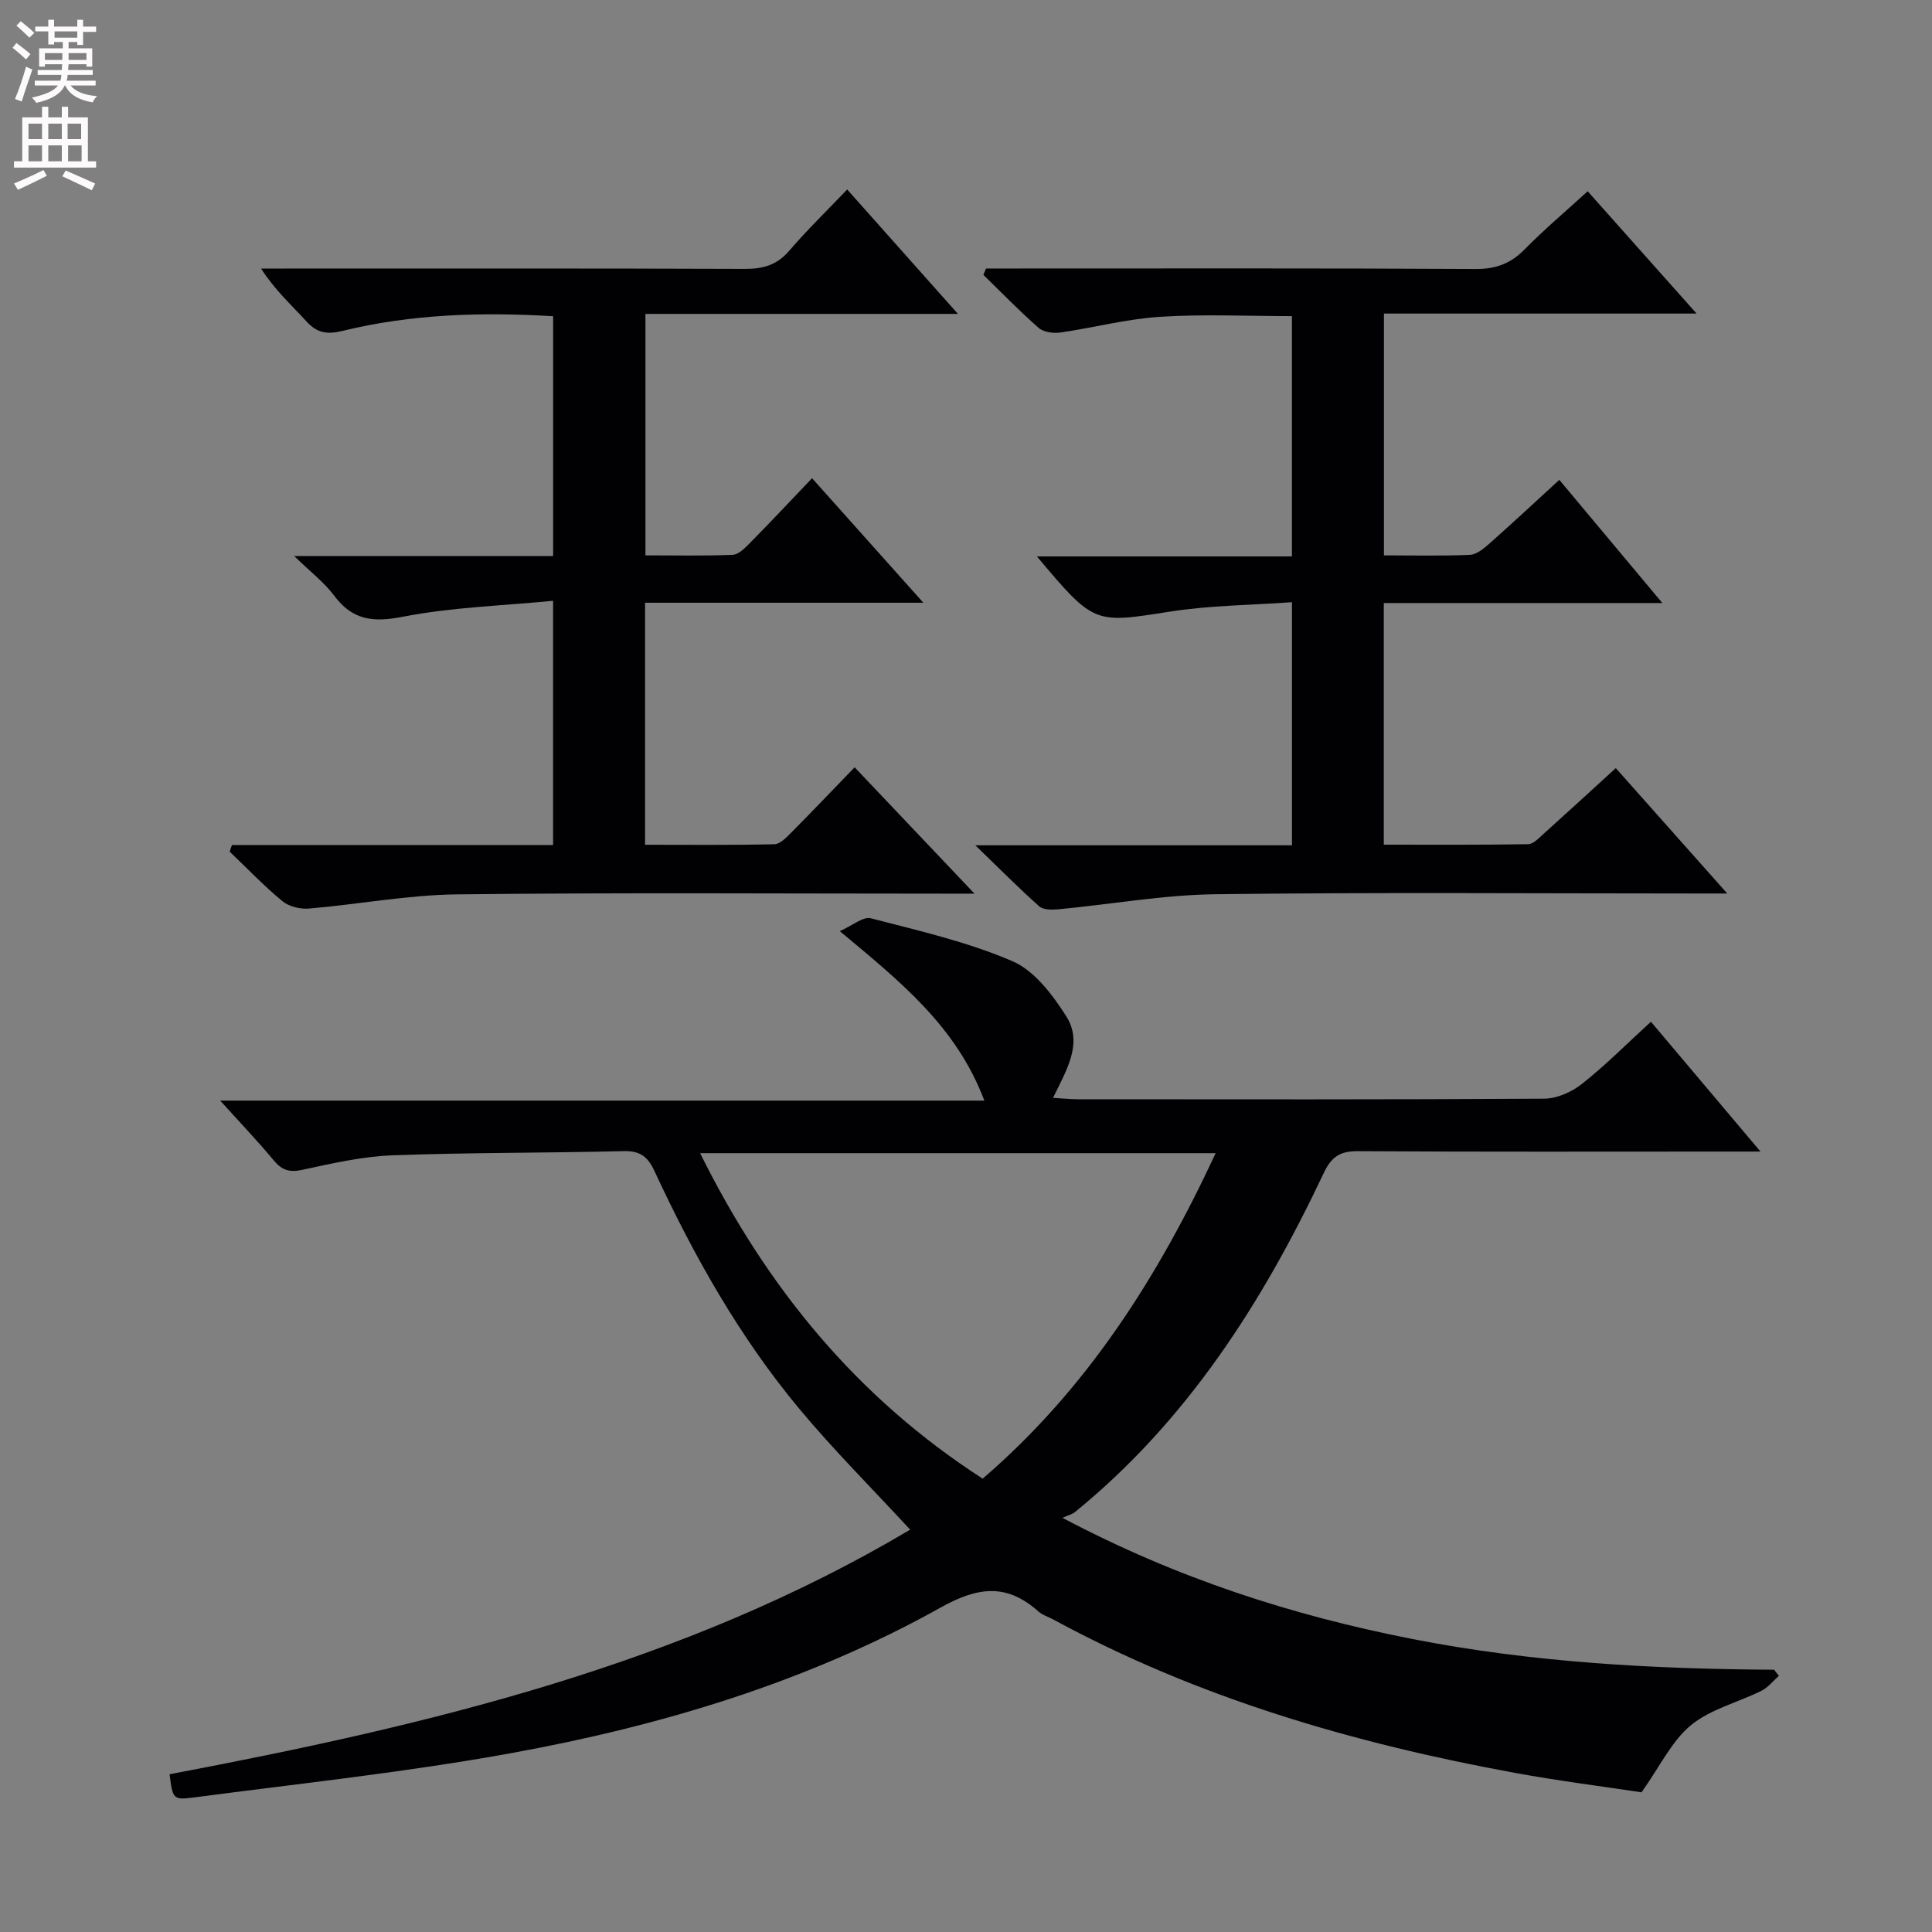 <svg enable-background="new 0 0 400 400" viewBox="0 0 400 400" xmlns="http://www.w3.org/2000/svg"><rect x="0" y="0" width="400" height="400" fill="#808080" stroke="none"/><g fill="#010103"><path d="m188.44 316.7c-7.93-8.59-15.82-16.46-22.91-24.97-12.43-14.91-21.89-31.74-30.04-49.3-1.38-2.97-2.99-4.19-6.37-4.1-15.97.4-31.96.27-47.92.87-6.25.24-12.49 1.68-18.65 3.01-2.66.57-4.21.05-5.89-1.98-3.26-3.93-6.8-7.63-11.07-12.36h158.21c-5.85-15.46-17.4-24.62-29.93-35.09 2.65-1.16 4.84-3.07 6.42-2.66 9.9 2.57 20 4.87 29.34 8.89 4.55 1.96 8.31 6.96 11.13 11.41 3.53 5.56.04 11.13-2.74 16.88 2.04.12 3.62.29 5.21.29 32.16.02 64.32.08 96.48-.12 2.65-.02 5.71-1.39 7.84-3.08 4.82-3.81 9.17-8.2 14.26-12.85 7.3 8.65 14.51 17.19 22.68 26.88-2.97 0-4.69 0-6.41 0-25.66 0-51.32.08-76.98-.08-3.72-.02-5.46 1.18-7.06 4.58-12.62 26.7-28.26 51.25-51.52 70.17-.5.41-1.21.56-2.55 1.16 23.73 12.55 47.62 20.22 72.5 25.1 24.71 4.84 49.71 6.2 74.83 6.35.33.42.67.84 1 1.26-1.19 1.05-2.24 2.42-3.61 3.1-4.87 2.42-10.53 3.78-14.6 7.12-3.98 3.28-6.38 8.48-10.23 13.9-7.69-1.17-17.04-2.34-26.29-4.04-33.32-6.11-65.58-15.49-95.53-31.76-1.02-.55-2.22-.9-3.06-1.65-6.57-5.86-12.51-5.12-20.24-.8-27.65 15.43-57.76 24.46-88.74 30.11-21.84 3.98-43.98 6.32-66 9.22-4.21.56-4.25.2-4.89-4.82 53.39-10.11 106.05-22.55 153.33-50.64zm-43.49-77.95c13.82 27.87 32.48 50.6 58.5 67.39 21.56-18.54 36.24-41.61 48.24-67.39-36.01 0-71.03 0-106.74 0z"/><path d="m204.15 55.59h5.43c31.99 0 63.98-.08 95.97.1 4.19.02 7.24-1.14 10.13-4.08 4.05-4.12 8.49-7.86 13.03-12.01 7.41 8.32 14.58 16.37 22.55 25.32-22.12 0-43.25 0-64.73 0v50.06c5.96 0 11.9.16 17.81-.11 1.42-.06 2.94-1.36 4.13-2.42 4.71-4.17 9.31-8.47 14.37-13.1 7.02 8.39 13.81 16.51 21.33 25.5-19.74 0-38.55 0-57.67 0v50.03c10.03 0 19.96.07 29.88-.1 1.08-.02 2.23-1.27 3.19-2.13 4.95-4.45 9.85-8.95 14.96-13.62 7.42 8.35 14.8 16.65 23.08 25.96-2.63 0-4.29 0-5.96 0-33.32 0-66.65-.27-99.97.15-10.89.14-21.75 2.1-32.64 3.13-1.29.12-3.06.11-3.89-.63-4.18-3.72-8.12-7.7-13.22-12.63h65.56c0-16.75 0-32.98 0-50.33-8.5.61-16.95.65-25.21 1.94-15.74 2.46-15.7 2.75-27.6-11.42h52.8c0-16.79 0-33.02 0-49.75-9.14 0-18.26-.44-27.31.14-6.91.44-13.73 2.26-20.62 3.25-1.46.21-3.48-.05-4.5-.95-3.98-3.48-7.66-7.29-11.45-10.98.18-.44.37-.88.55-1.32z"/><path d="m48.03 174.95h66.48c0-16.73 0-32.97 0-50.56-10.57 1.03-21.04 1.33-31.17 3.31-6.15 1.2-10.36.69-14.15-4.37-2.05-2.74-4.88-4.9-8.27-8.2h53.6c0-16.79 0-33.02 0-49.66-14.78-.88-29.32-.46-43.61 3.04-3.21.78-5.27.44-7.46-1.96-3.11-3.4-6.54-6.5-9.4-10.95h5.15c31.66 0 63.32-.05 94.99.07 3.76.01 6.65-.76 9.19-3.73 3.68-4.29 7.75-8.24 12.02-12.71 7.7 8.65 14.93 16.77 22.93 25.76-22.18 0-43.23 0-64.7 0v49.99c5.9 0 11.98.14 18.05-.11 1.23-.05 2.55-1.4 3.56-2.42 4.2-4.26 8.3-8.63 12.89-13.44 7.76 8.69 15.02 16.8 23.04 25.78-19.7 0-38.49 0-57.62 0v50.11c8.95 0 17.88.1 26.79-.11 1.2-.03 2.51-1.44 3.53-2.46 4.22-4.25 8.35-8.59 13.07-13.47 8.21 8.66 16.05 16.91 24.82 26.16-2.78 0-4.47 0-6.17 0-33.66 0-67.33-.24-100.98.15-10.23.12-20.43 2.07-30.67 2.94-1.8.15-4.13-.42-5.48-1.54-3.84-3.17-7.3-6.8-10.91-10.25.14-.47.31-.92.48-1.37z"/></g><path d="m2.6 9.9.8-1c.9.7 1.9 1.4 2.9 2.3l-.9 1.1c-1.1-1-2-1.8-2.8-2.4zm.5 10.6c.9-2.1 1.6-4.3 2.3-6.7.4.2.8.4 1.3.6-.7 2.1-1.5 4.3-2.2 6.6zm.3-15.2.9-.9c1 .8 2 1.6 2.8 2.4l-1 1c-.9-.9-1.8-1.7-2.7-2.5zm12.6-1.2h1.2v1.4h2.7v1.1h-2.7v2.7h-1.2v-.6h-1.8v1.3h4.9v3.8h-1.2v-.5h-3.7c0 .4-.1.9-.1 1.2h5.1v1h-5.2c0 .5-.1.9-.2 1.2h6v1h-5.2c1.1 1.3 2.9 2 5.5 2.2-.4.4-.7.8-.9 1.3-2.9-.5-4.8-1.6-5.7-3.5h-.1c-.8 1.7-2.7 2.9-5.9 3.6-.2-.4-.6-.8-.9-1.1 2.8-.6 4.6-1.4 5.4-2.5h-4.8v-1h5.3c.1-.3.2-.7.2-1.2h-4.9v-1h5c0-.4 0-.8.1-1.2h-3.6v.5h-1.2v-3.8h4.9v-1.3h-1.8v.5h-1.2v-2.7h-2.7v-1h2.7v-1.4h1.2v1.4h4.8zm-6.7 8.3h3.6c0-.4 0-.9 0-1.4h-3.6zm1.9-4.6h4.8v-1.3h-4.7v1.3zm6.7 3.2h-3.7v1.4h3.7z" fill="#fcfafa"/><path d="m8.7 22.1h1.3v2.2h2.8v-2.2h1.3v2.2h4.1v9.1h1.7v1.3h-17v-1.3h1.7v-9.1h4.1zm.3 13.1.7 1.2c-1.8.9-3.8 1.9-6 2.9-.2-.4-.5-.8-.8-1.3 2.3-1 4.4-1.9 6.1-2.8zm-3.1-6.4h2.8v-3.2h-2.8zm0 4.6h2.8v-3.3h-2.8zm4.1-4.6h2.8v-3.2h-2.8zm0 4.6h2.8v-3.3h-2.8zm3.6 1.9c2.1.9 4.1 1.8 6.1 2.7l-.7 1.4c-2.2-1.1-4.2-2-6.1-2.9zm3.2-9.7h-2.8v3.2h2.8zm-2.7 7.8h2.8v-3.3h-2.8z" fill="#fcfafa"/></svg>